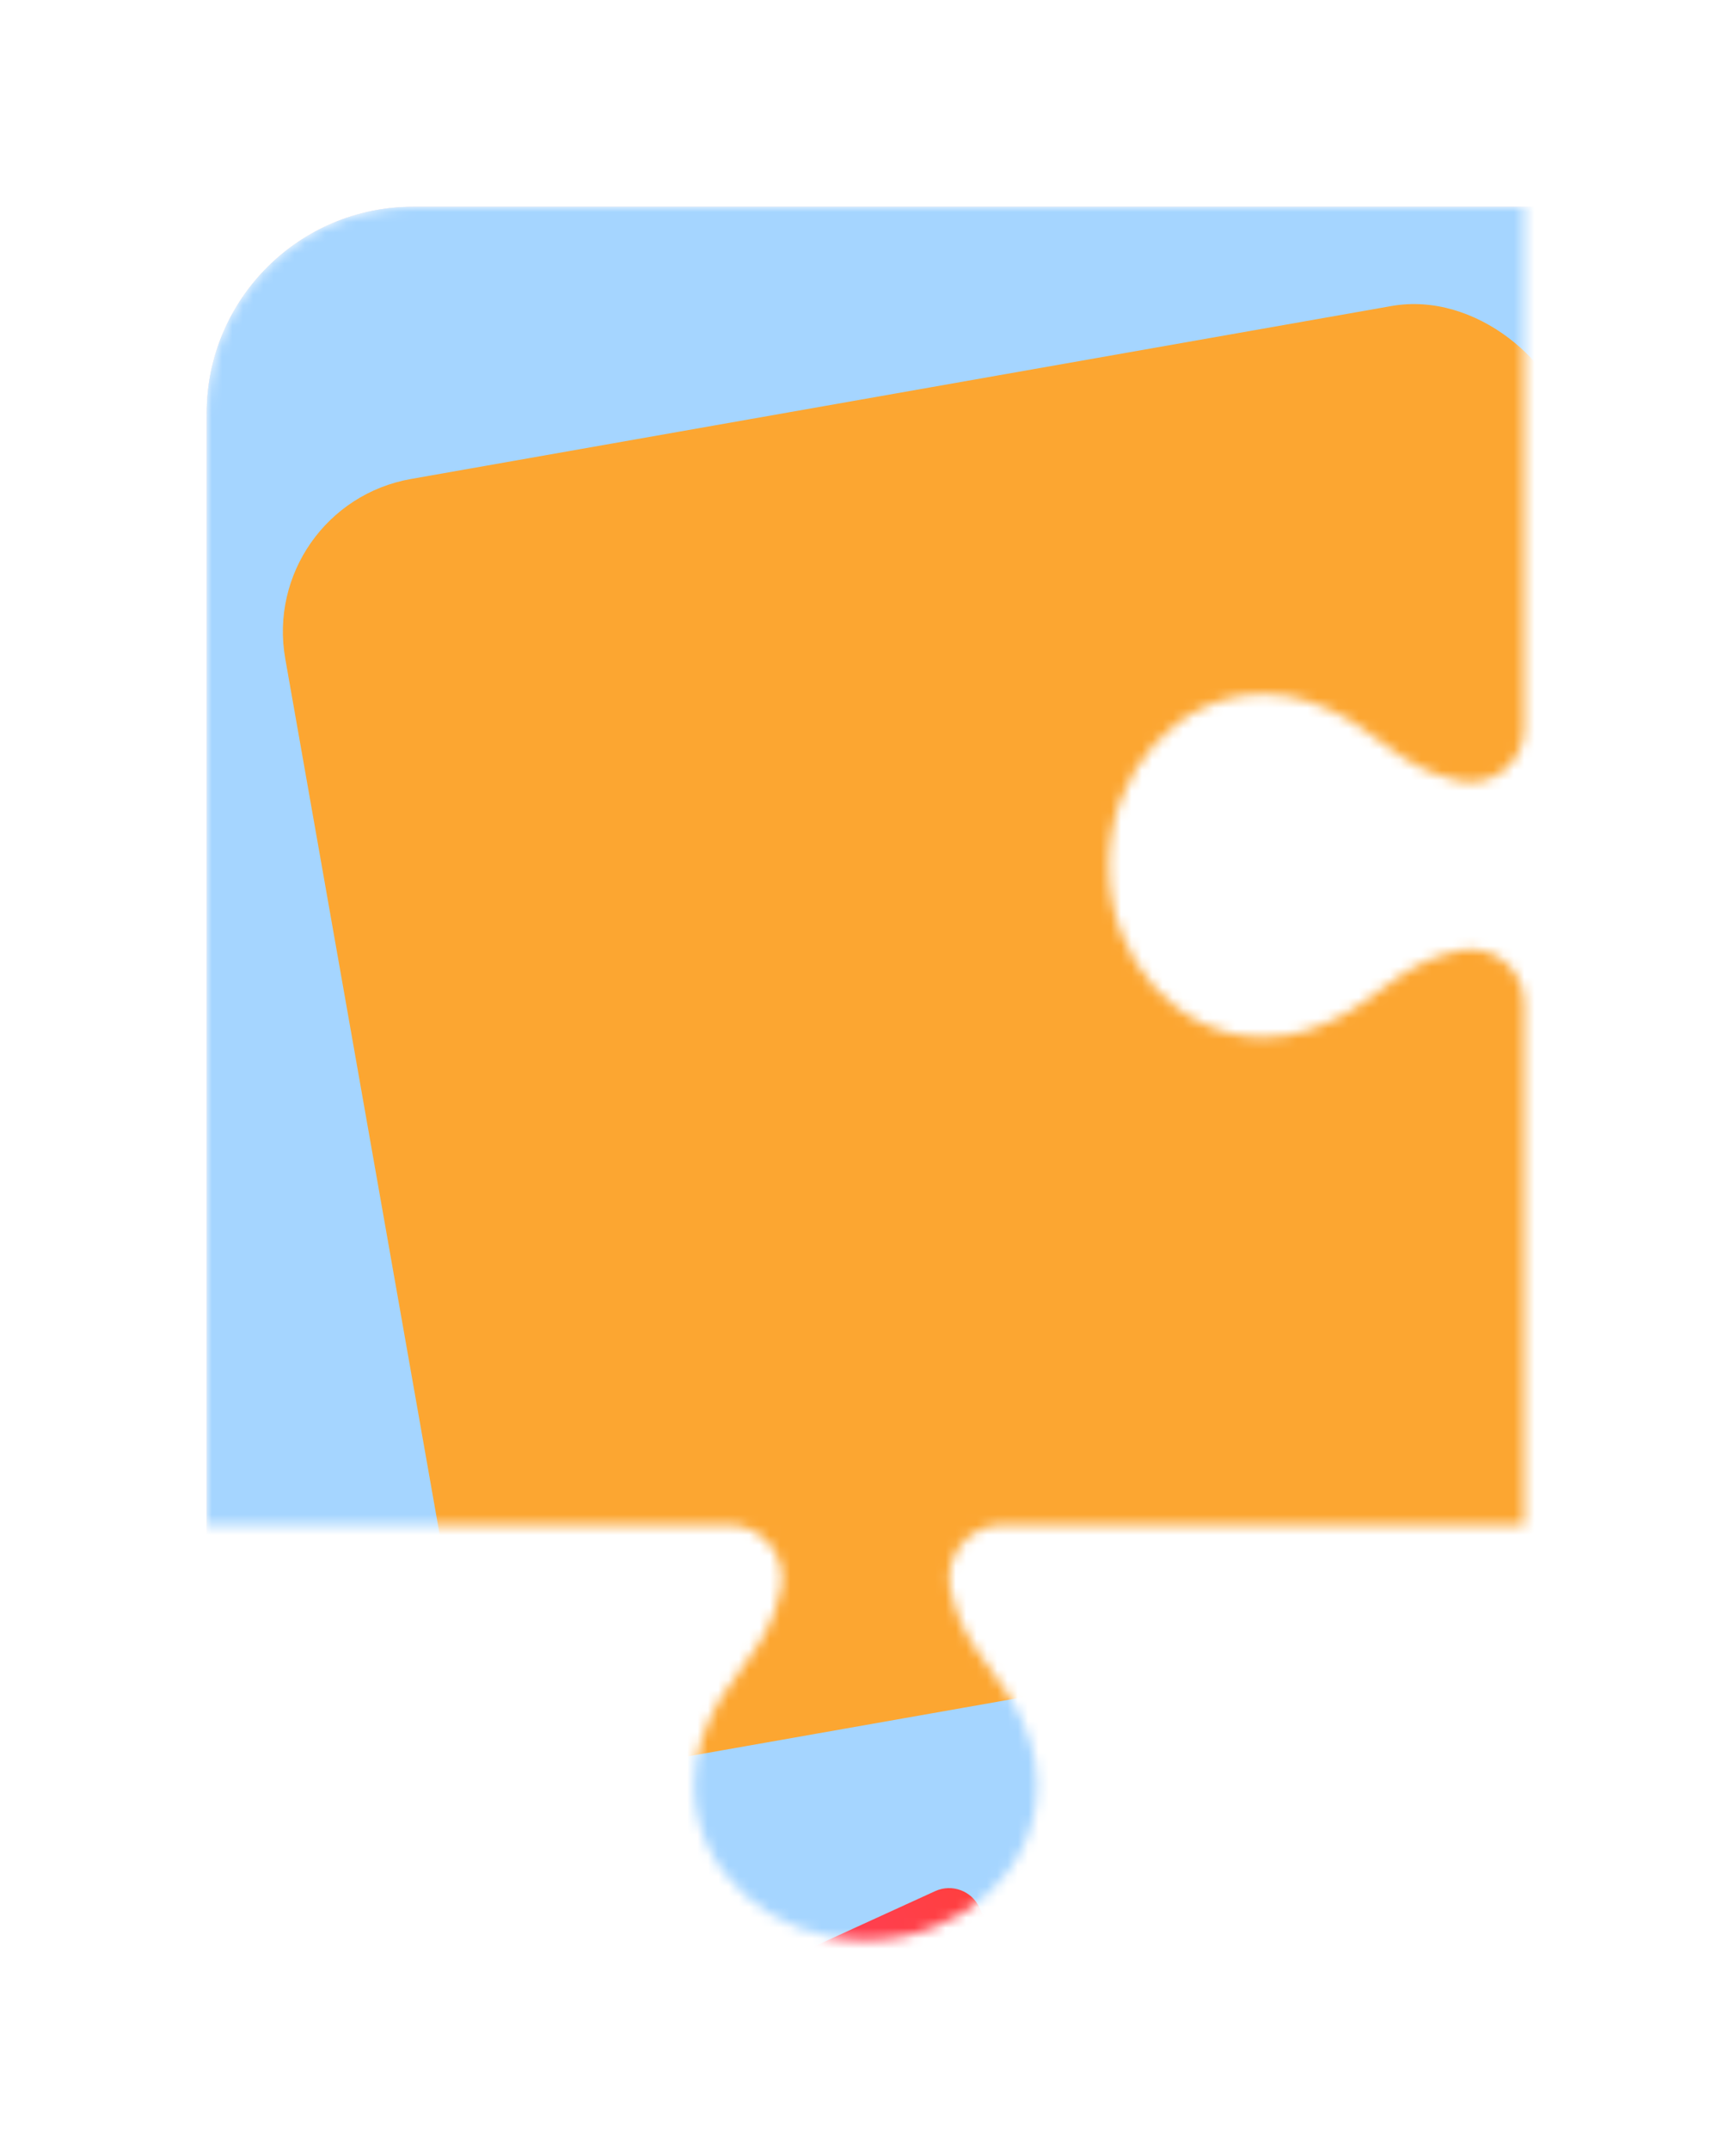 <svg width="168" height="208" viewBox="0 0 168 208" fill="none" xmlns="http://www.w3.org/2000/svg">
<g filter="url(#filter0_dii_77_20243)">
<mask id="mask0_77_20243" style="mask-type:alpha" maskUnits="userSpaceOnUse" x="20" y="16" width="128" height="168">
<path d="M20 143.5V36C20 24.95 28.95 16 40 16H147.5V66.46C147.5 69.79 144.42 72.25 141.17 71.54C134.65 70.12 133.47 66.2 126.8 63.91C125.38 63.42 123.87 63.15 122.31 63.15C114.03 63.15 107.32 70.58 107.32 79.75C107.32 88.92 114.03 96.35 122.31 96.35C123.87 96.35 125.38 96.08 126.8 95.59C133.47 93.3 134.65 89.38 141.17 87.96C144.42 87.25 147.5 89.72 147.5 93.04V143.5H97.06C93.73 143.5 91.27 146.58 91.98 149.83C93.4 156.35 97.32 157.53 99.61 164.2C100.1 165.62 100.37 167.13 100.37 168.69C100.37 176.97 92.94 183.68 83.77 183.68C74.6 183.68 67.17 176.97 67.17 168.69C67.17 167.13 67.44 165.62 67.93 164.2C70.23 157.52 74.15 156.34 75.57 149.81C76.27 146.57 73.8 143.5 70.47 143.5H20Z" fill="white"/>
</mask>
<g mask="url(#mask0_77_20243)">
<g clip-path="url(#clip0_77_20243)">
<rect x="20" y="16" width="255" height="255" rx="20" fill="url(#paint0_radial_77_20243)"/>
<rect x="20" y="16" width="255" height="255" rx="20" fill="url(#paint1_radial_77_20243)"/>
<rect x="20" y="16" width="255" height="255" rx="20" fill="#A5D5FF"/>
<g filter="url(#filter1_ii_77_20243)">
<circle r="58.545" transform="matrix(1 0 0 -1 201.216 203.457)" fill="url(#paint2_linear_77_20243)"/>
</g>
<path d="M119 231.306C97.873 215.399 18.979 192.97 10.5 265.806C2.021 338.643 213.579 287.095 119 231.306Z" fill="url(#paint3_radial_77_20243)"/>
<path d="M296.613 42.332C299.221 17.935 272.537 -26.949 215.531 8.365C93.247 84.116 300.468 121.877 296.613 42.332Z" fill="url(#paint4_radial_77_20243)"/>
<g opacity="0.7" filter="url(#filter4_i_77_20243)">
<path d="M1.917 212.547C51.758 212.809 190.726 142.344 274.097 14.553" stroke="white" stroke-width="6"/>
</g>
<g filter="url(#filter5_ii_77_20243)">
<path d="M90.498 177.385C92.125 176.642 94.047 177.358 94.79 178.985L116.851 227.286C117.948 229.688 115.865 232.322 113.275 231.809L92.178 227.629C90.812 227.359 89.425 227.992 88.735 229.202L78.08 247.884C76.772 250.177 73.417 250.026 72.32 247.625L50.26 199.324C49.517 197.697 50.233 195.775 51.86 195.032L90.498 177.385Z" fill="url(#paint5_linear_77_20243)"/>
</g>
<g filter="url(#filter6_ii_77_20243)">
<rect x="25" y="44.94" width="126.345" height="126.345" rx="15" transform="rotate(-10 25 44.94)" fill="#FCA631"/>
</g>
<g filter="url(#filter7_i_77_20243)">
<path d="M87.213 33.971L109.153 158.396" stroke="white" stroke-width="5.479" stroke-linecap="round"/>
</g>
<g filter="url(#filter8_i_77_20243)">
<path d="M160.396 85.209L35.97 107.149" stroke="white" stroke-width="5.479" stroke-linecap="round"/>
</g>
<g filter="url(#filter9_i_77_20243)">
<path d="M136.796 133.261C128.902 107.641 103.961 100.224 94.746 94.32M94.746 94.32C88.954 70.561 78.335 51.485 64.194 56.595C38.803 65.769 57.918 101.957 94.746 94.32Z" stroke="white" stroke-width="5.479" stroke-linecap="round"/>
</g>
<g filter="url(#filter10_i_77_20243)">
<path d="M60.523 131.516C83.443 127.47 93.656 108.794 98.414 93.059M98.414 93.059C97.38 73.072 103.815 53.508 116.101 54.195C142.457 55.67 129.081 90.405 98.414 93.059Z" stroke="white" stroke-width="5.479" stroke-linecap="round"/>
</g>
</g>
</g>
</g>
<defs>
<filter id="filter0_dii_77_20243" x="0" y="0" width="167.5" height="207.68" filterUnits="userSpaceOnUse" color-interpolation-filters="sRGB">
<feFlood flood-opacity="0" result="BackgroundImageFix"/>
<feColorMatrix in="SourceAlpha" type="matrix" values="0 0 0 0 0 0 0 0 0 0 0 0 0 0 0 0 0 0 127 0" result="hardAlpha"/>
<feOffset dy="4"/>
<feGaussianBlur stdDeviation="10"/>
<feComposite in2="hardAlpha" operator="out"/>
<feColorMatrix type="matrix" values="0 0 0 0 0.219 0 0 0 0 0.469 0 0 0 0 0.683 0 0 0 0.7 0"/>
<feBlend mode="normal" in2="BackgroundImageFix" result="effect1_dropShadow_77_20243"/>
<feBlend mode="normal" in="SourceGraphic" in2="effect1_dropShadow_77_20243" result="shape"/>
<feColorMatrix in="SourceAlpha" type="matrix" values="0 0 0 0 0 0 0 0 0 0 0 0 0 0 0 0 0 0 127 0" result="hardAlpha"/>
<feOffset dx="-3" dy="-3"/>
<feGaussianBlur stdDeviation="1.5"/>
<feComposite in2="hardAlpha" operator="arithmetic" k2="-1" k3="1"/>
<feColorMatrix type="matrix" values="0 0 0 0 0 0 0 0 0 0.529 0 0 0 0 0.988 0 0 0 0.25 0"/>
<feBlend mode="normal" in2="shape" result="effect2_innerShadow_77_20243"/>
<feColorMatrix in="SourceAlpha" type="matrix" values="0 0 0 0 0 0 0 0 0 0 0 0 0 0 0 0 0 0 127 0" result="hardAlpha"/>
<feOffset dx="3" dy="3"/>
<feGaussianBlur stdDeviation="1.5"/>
<feComposite in2="hardAlpha" operator="arithmetic" k2="-1" k3="1"/>
<feColorMatrix type="matrix" values="0 0 0 0 1 0 0 0 0 1 0 0 0 0 1 0 0 0 0.6 0"/>
<feBlend mode="normal" in2="effect2_innerShadow_77_20243" result="effect3_innerShadow_77_20243"/>
</filter>
<filter id="filter1_ii_77_20243" x="142.671" y="139.872" width="117.089" height="130.529" filterUnits="userSpaceOnUse" color-interpolation-filters="sRGB">
<feFlood flood-opacity="0" result="BackgroundImageFix"/>
<feBlend mode="normal" in="SourceGraphic" in2="BackgroundImageFix" result="shape"/>
<feColorMatrix in="SourceAlpha" type="matrix" values="0 0 0 0 0 0 0 0 0 0 0 0 0 0 0 0 0 0 127 0" result="hardAlpha"/>
<feOffset dy="-5.04"/>
<feGaussianBlur stdDeviation="10.5"/>
<feComposite in2="hardAlpha" operator="arithmetic" k2="-1" k3="1"/>
<feColorMatrix type="matrix" values="0 0 0 0 0.4 0 0 0 0 0.012 0 0 0 0 0.175 0 0 0 0.25 0"/>
<feBlend mode="normal" in2="shape" result="effect1_innerShadow_77_20243"/>
<feColorMatrix in="SourceAlpha" type="matrix" values="0 0 0 0 0 0 0 0 0 0 0 0 0 0 0 0 0 0 127 0" result="hardAlpha"/>
<feOffset dy="8.4"/>
<feGaussianBlur stdDeviation="4.2"/>
<feComposite in2="hardAlpha" operator="arithmetic" k2="-1" k3="1"/>
<feColorMatrix type="matrix" values="0 0 0 0 0.965 0 0 0 0 0.596 0 0 0 0 0.604 0 0 0 0.41 0"/>
<feBlend mode="normal" in2="effect1_innerShadow_77_20243" result="effect2_innerShadow_77_20243"/>
</filter>
<filter id="filter4_i_77_20243" x="1.901" y="12.914" width="274.708" height="213.688" filterUnits="userSpaceOnUse" color-interpolation-filters="sRGB">
<feFlood flood-opacity="0" result="BackgroundImageFix"/>
<feBlend mode="normal" in="SourceGraphic" in2="BackgroundImageFix" result="shape"/>
<feColorMatrix in="SourceAlpha" type="matrix" values="0 0 0 0 0 0 0 0 0 0 0 0 0 0 0 0 0 0 127 0" result="hardAlpha"/>
<feOffset dy="11.055"/>
<feGaussianBlur stdDeviation="5.528"/>
<feComposite in2="hardAlpha" operator="arithmetic" k2="-1" k3="1"/>
<feColorMatrix type="matrix" values="0 0 0 0 0.918 0 0 0 0 0.945 0 0 0 0 0.992 0 0 0 1 0"/>
<feBlend mode="normal" in2="shape" result="effect1_innerShadow_77_20243"/>
</filter>
<filter id="filter5_ii_77_20243" x="49.966" y="174.754" width="67.184" height="78.659" filterUnits="userSpaceOnUse" color-interpolation-filters="sRGB">
<feFlood flood-opacity="0" result="BackgroundImageFix"/>
<feBlend mode="normal" in="SourceGraphic" in2="BackgroundImageFix" result="shape"/>
<feColorMatrix in="SourceAlpha" type="matrix" values="0 0 0 0 0 0 0 0 0 0 0 0 0 0 0 0 0 0 127 0" result="hardAlpha"/>
<feOffset dy="-2.338"/>
<feGaussianBlur stdDeviation="4.87"/>
<feComposite in2="hardAlpha" operator="arithmetic" k2="-1" k3="1"/>
<feColorMatrix type="matrix" values="0 0 0 0 0.4 0 0 0 0 0.012 0 0 0 0 0.175 0 0 0 0.25 0"/>
<feBlend mode="normal" in2="shape" result="effect1_innerShadow_77_20243"/>
<feColorMatrix in="SourceAlpha" type="matrix" values="0 0 0 0 0 0 0 0 0 0 0 0 0 0 0 0 0 0 127 0" result="hardAlpha"/>
<feOffset dy="3.896"/>
<feGaussianBlur stdDeviation="1.948"/>
<feComposite in2="hardAlpha" operator="arithmetic" k2="-1" k3="1"/>
<feColorMatrix type="matrix" values="0 0 0 0 0.965 0 0 0 0 0.596 0 0 0 0 0.604 0 0 0 0.41 0"/>
<feBlend mode="normal" in2="effect1_innerShadow_77_20243" result="effect2_innerShadow_77_20243"/>
</filter>
<filter id="filter6_ii_77_20243" x="17.374" y="15.375" width="161.617" height="161.615" filterUnits="userSpaceOnUse" color-interpolation-filters="sRGB">
<feFlood flood-opacity="0" result="BackgroundImageFix"/>
<feBlend mode="normal" in="SourceGraphic" in2="BackgroundImageFix" result="shape"/>
<feColorMatrix in="SourceAlpha" type="matrix" values="0 0 0 0 0 0 0 0 0 0 0 0 0 0 0 0 0 0 127 0" result="hardAlpha"/>
<feOffset dx="10" dy="10"/>
<feGaussianBlur stdDeviation="5"/>
<feComposite in2="hardAlpha" operator="arithmetic" k2="-1" k3="1"/>
<feColorMatrix type="matrix" values="0 0 0 0 0.98 0 0 0 0 1 0 0 0 0 0 0 0 0 0.45 0"/>
<feBlend mode="normal" in2="shape" result="effect1_innerShadow_77_20243"/>
<feColorMatrix in="SourceAlpha" type="matrix" values="0 0 0 0 0 0 0 0 0 0 0 0 0 0 0 0 0 0 127 0" result="hardAlpha"/>
<feOffset dx="-10" dy="-10"/>
<feGaussianBlur stdDeviation="5"/>
<feComposite in2="hardAlpha" operator="arithmetic" k2="-1" k3="1"/>
<feColorMatrix type="matrix" values="0 0 0 0 1 0 0 0 0 0.12 0 0 0 0 0 0 0 0 0.25 0"/>
<feBlend mode="normal" in2="effect1_innerShadow_77_20243" result="effect2_innerShadow_77_20243"/>
</filter>
<filter id="filter7_i_77_20243" x="84.473" y="31.23" width="27.42" height="354.603" filterUnits="userSpaceOnUse" color-interpolation-filters="sRGB">
<feFlood flood-opacity="0" result="BackgroundImageFix"/>
<feBlend mode="normal" in="SourceGraphic" in2="BackgroundImageFix" result="shape"/>
<feColorMatrix in="SourceAlpha" type="matrix" values="0 0 0 0 0 0 0 0 0 0 0 0 0 0 0 0 0 0 127 0" result="hardAlpha"/>
<feOffset dy="224.696"/>
<feGaussianBlur stdDeviation="112.348"/>
<feComposite in2="hardAlpha" operator="arithmetic" k2="-1" k3="1"/>
<feColorMatrix type="matrix" values="0 0 0 0 0.918 0 0 0 0 0.945 0 0 0 0 0.992 0 0 0 1 0"/>
<feBlend mode="normal" in2="shape" result="effect1_innerShadow_77_20243"/>
</filter>
<filter id="filter8_i_77_20243" x="33.23" y="82.469" width="129.906" height="252.116" filterUnits="userSpaceOnUse" color-interpolation-filters="sRGB">
<feFlood flood-opacity="0" result="BackgroundImageFix"/>
<feBlend mode="normal" in="SourceGraphic" in2="BackgroundImageFix" result="shape"/>
<feColorMatrix in="SourceAlpha" type="matrix" values="0 0 0 0 0 0 0 0 0 0 0 0 0 0 0 0 0 0 127 0" result="hardAlpha"/>
<feOffset dy="224.696"/>
<feGaussianBlur stdDeviation="112.348"/>
<feComposite in2="hardAlpha" operator="arithmetic" k2="-1" k3="1"/>
<feColorMatrix type="matrix" values="0 0 0 0 0.918 0 0 0 0 0.945 0 0 0 0 0.992 0 0 0 1 0"/>
<feBlend mode="normal" in2="shape" result="effect1_innerShadow_77_20243"/>
</filter>
<filter id="filter9_i_77_20243" x="49.87" y="53.022" width="89.666" height="307.677" filterUnits="userSpaceOnUse" color-interpolation-filters="sRGB">
<feFlood flood-opacity="0" result="BackgroundImageFix"/>
<feBlend mode="normal" in="SourceGraphic" in2="BackgroundImageFix" result="shape"/>
<feColorMatrix in="SourceAlpha" type="matrix" values="0 0 0 0 0 0 0 0 0 0 0 0 0 0 0 0 0 0 127 0" result="hardAlpha"/>
<feOffset dy="224.696"/>
<feGaussianBlur stdDeviation="112.348"/>
<feComposite in2="hardAlpha" operator="arithmetic" k2="-1" k3="1"/>
<feColorMatrix type="matrix" values="0 0 0 0 0.918 0 0 0 0 0.945 0 0 0 0 0.992 0 0 0 1 0"/>
<feBlend mode="normal" in2="shape" result="effect1_innerShadow_77_20243"/>
</filter>
<filter id="filter10_i_77_20243" x="57.783" y="51.438" width="75.132" height="307.515" filterUnits="userSpaceOnUse" color-interpolation-filters="sRGB">
<feFlood flood-opacity="0" result="BackgroundImageFix"/>
<feBlend mode="normal" in="SourceGraphic" in2="BackgroundImageFix" result="shape"/>
<feColorMatrix in="SourceAlpha" type="matrix" values="0 0 0 0 0 0 0 0 0 0 0 0 0 0 0 0 0 0 127 0" result="hardAlpha"/>
<feOffset dy="224.696"/>
<feGaussianBlur stdDeviation="112.348"/>
<feComposite in2="hardAlpha" operator="arithmetic" k2="-1" k3="1"/>
<feColorMatrix type="matrix" values="0 0 0 0 0.918 0 0 0 0 0.945 0 0 0 0 0.992 0 0 0 1 0"/>
<feBlend mode="normal" in2="shape" result="effect1_innerShadow_77_20243"/>
</filter>
<radialGradient id="paint0_radial_77_20243" cx="0" cy="0" r="1" gradientUnits="userSpaceOnUse" gradientTransform="translate(152.104 138.9) rotate(-1.117) scale(155.415 107.114)">
<stop stop-color="#EEDDE5"/>
<stop offset="1" stop-color="#EFBDBD"/>
</radialGradient>
<radialGradient id="paint1_radial_77_20243" cx="0" cy="0" r="1" gradientUnits="userSpaceOnUse" gradientTransform="translate(147.688 85.365) rotate(16.29) scale(166.957 94.523)">
<stop stop-color="#EEDDE5"/>
<stop offset="1" stop-color="#CED8ED"/>
</radialGradient>
<linearGradient id="paint2_linear_77_20243" x1="58.545" y1="0" x2="58.545" y2="117.089" gradientUnits="userSpaceOnUse">
<stop stop-color="#FF3F3F"/>
<stop offset="1" stop-color="#FF3F84"/>
</linearGradient>
<radialGradient id="paint3_radial_77_20243" cx="0" cy="0" r="1" gradientUnits="userSpaceOnUse" gradientTransform="translate(72.371 300.94) rotate(147.544) scale(136.916 49.957)">
<stop stop-color="#C6DEF7"/>
<stop offset="1" stop-color="#A3C4ED"/>
</radialGradient>
<radialGradient id="paint4_radial_77_20243" cx="0" cy="0" r="1" gradientUnits="userSpaceOnUse" gradientTransform="translate(185.018 19.52) rotate(-155.765) scale(127.423 46.493)">
<stop stop-color="#C6DEF7"/>
<stop offset="1" stop-color="#A3C4ED"/>
</radialGradient>
<linearGradient id="paint5_linear_77_20243" x1="106.461" y1="204.538" x2="61.931" y2="224.877" gradientUnits="userSpaceOnUse">
<stop stop-color="#FF3F3F"/>
<stop offset="1" stop-color="#FF3F84"/>
</linearGradient>
<clipPath id="clip0_77_20243">
<rect x="20" y="16" width="255" height="255" rx="20" fill="white"/>
</clipPath>
</defs>
</svg>
